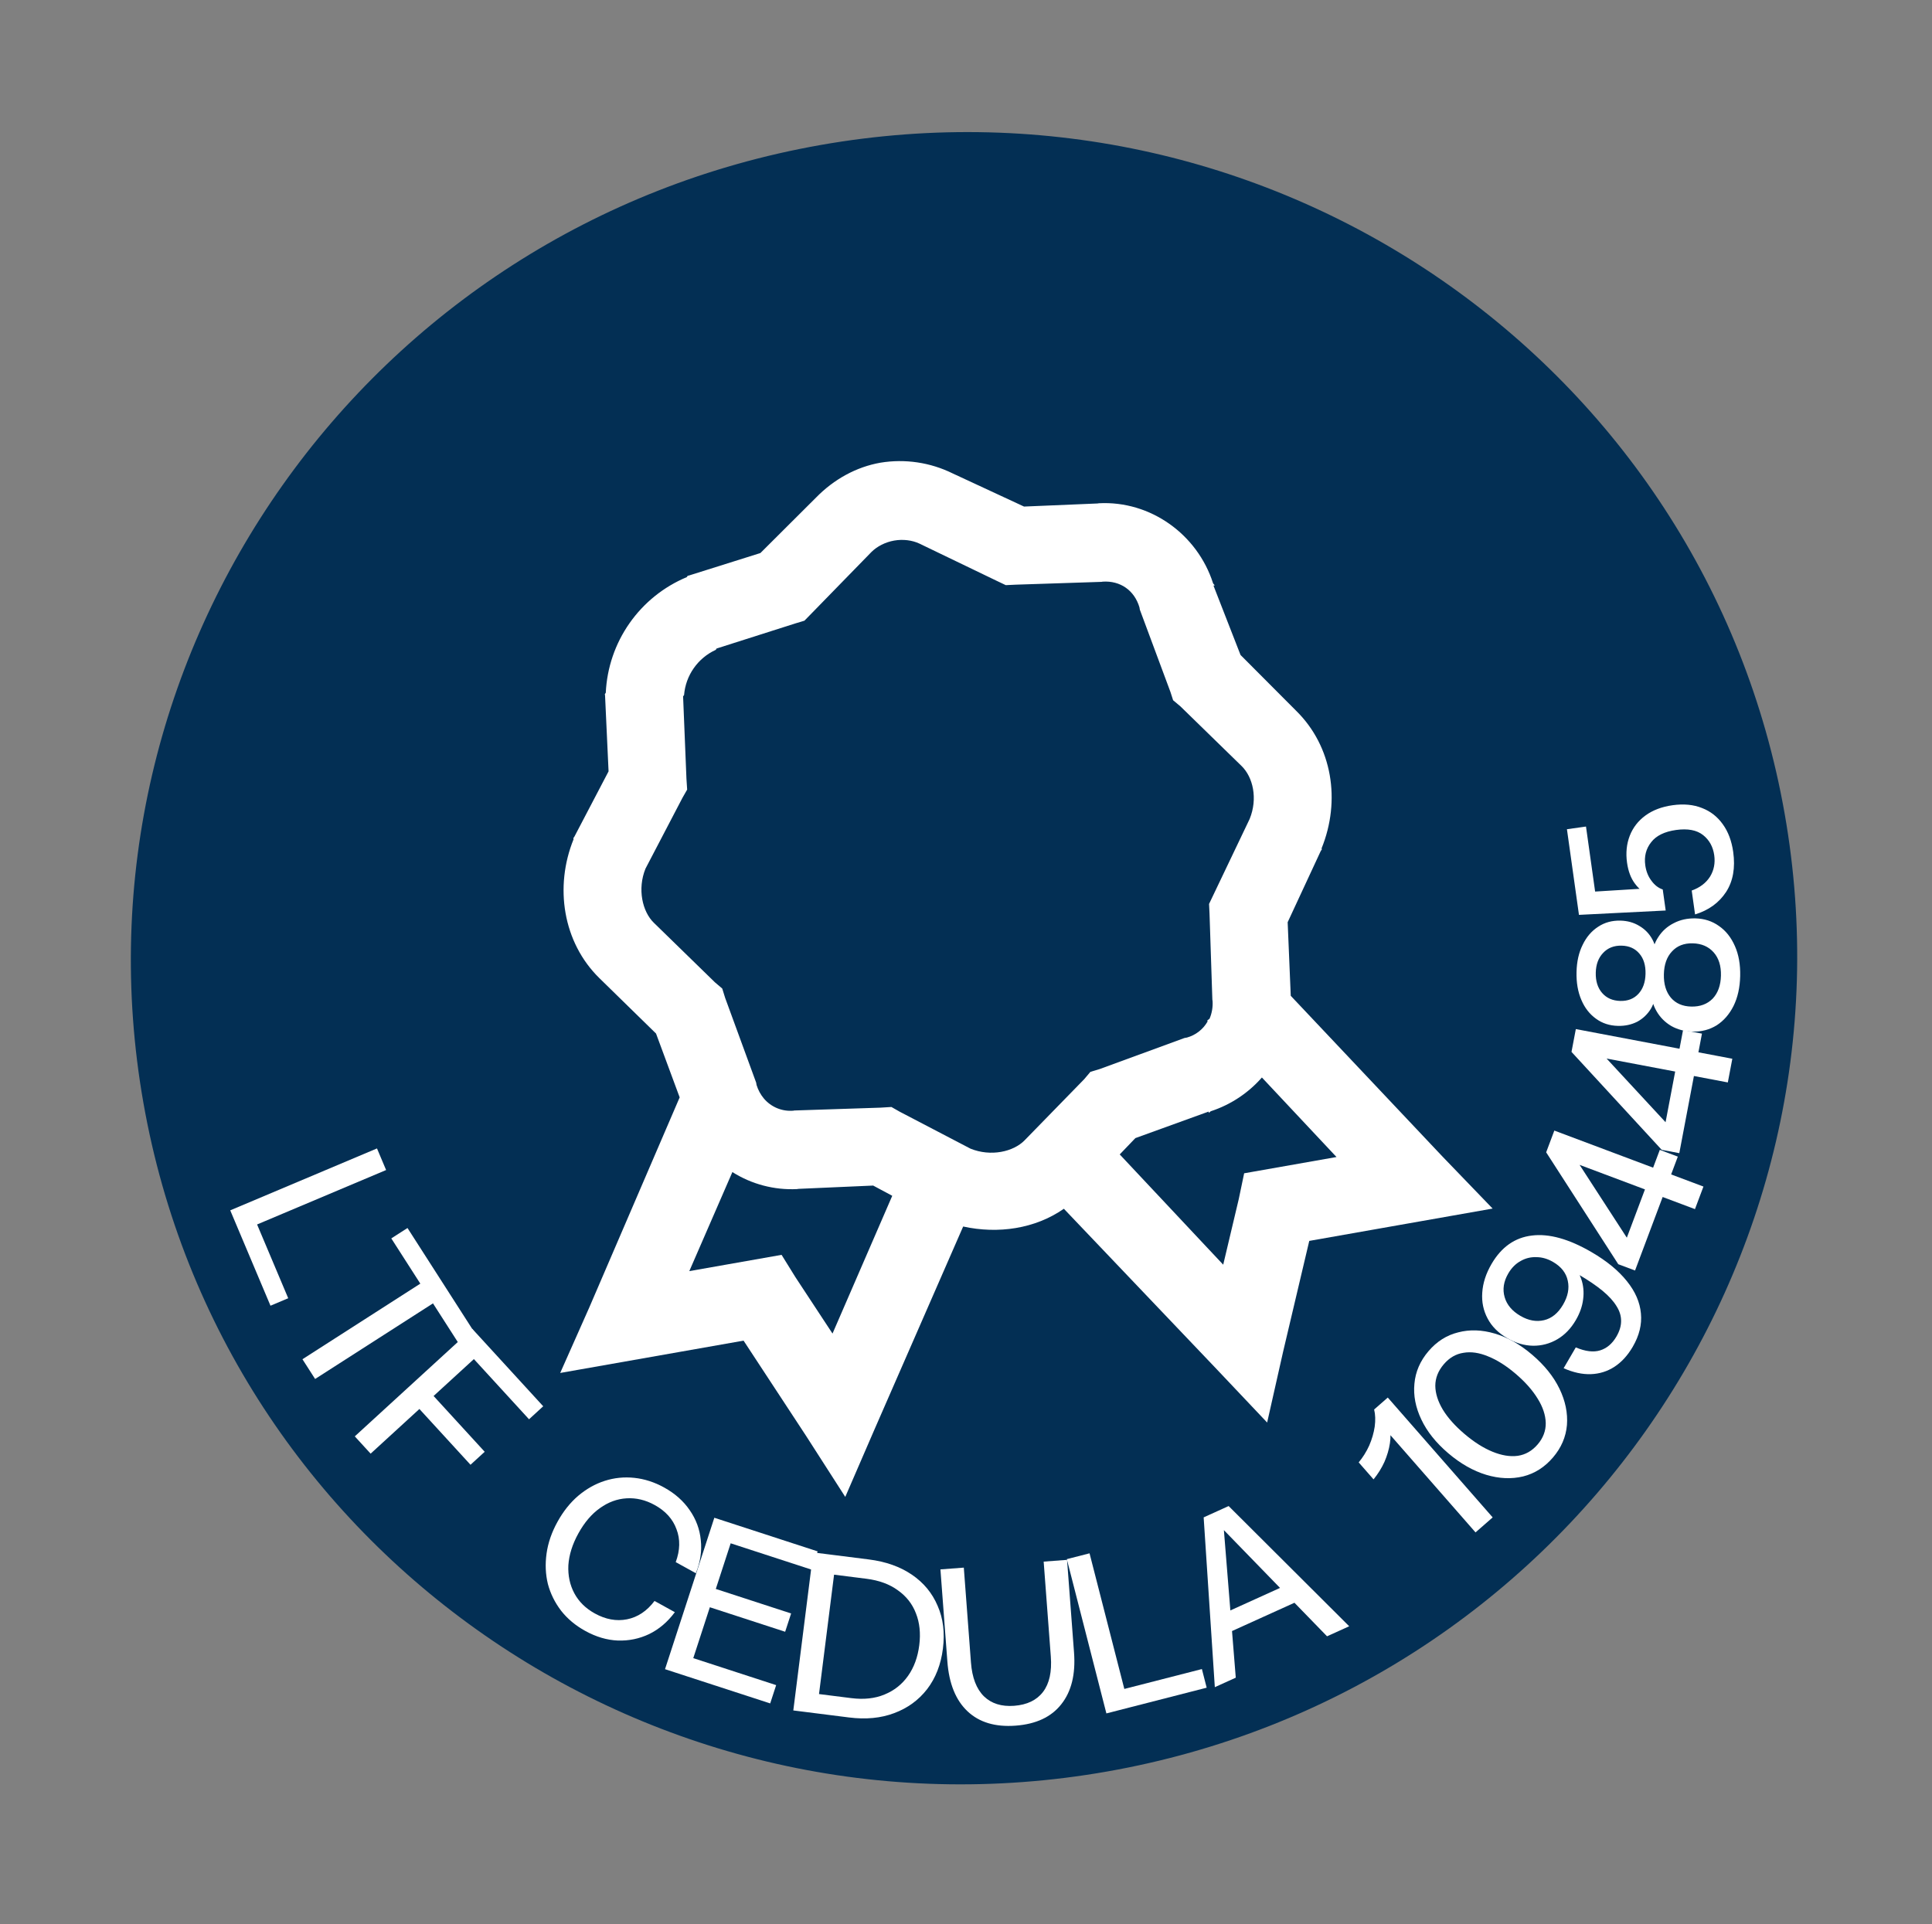 <svg width="262" height="261" viewBox="0 0 262 261" fill="none" xmlns="http://www.w3.org/2000/svg">
<rect x="0" y="0" width="262" height="261" fill="#808080" stroke="none"/>
<path d="M242.015 110.341C252.756 171.257 211.641 229.425 150.18 240.262C88.72 251.099 30.19 210.502 19.449 149.586C8.707 88.669 49.823 30.502 111.283 19.665C172.743 8.828 231.274 49.425 242.015 110.341Z" fill="#032F54"/>
<path d="M31.223 164.159L51.124 155.762L52.36 158.692L32.459 167.089L31.223 164.159ZM31.829 165.596L34.234 164.581L39.086 176.08L36.681 177.094L31.829 165.596Z" fill="white"/>
<path d="M41.016 184.353L57 174.1L53.064 167.964L55.261 166.555L64.85 181.503L62.653 182.913L58.717 176.777L42.733 187.03L41.016 184.353Z" fill="white"/>
<path d="M48.113 194.814L64.041 180.225L66.189 182.57L50.261 197.159L48.113 194.814ZM55.781 189.906L57.706 188.143L65.73 196.904L63.806 198.667L55.781 189.906ZM63.17 183.138L65.095 181.375L73.666 190.733L71.742 192.496L63.17 183.138Z" fill="white"/>
<path d="M79.356 221.195C78.043 220.47 76.957 219.561 76.098 218.47C75.248 217.361 74.649 216.15 74.3 214.838C73.978 213.517 73.918 212.136 74.121 210.694C74.323 209.253 74.816 207.823 75.6 206.405C76.383 204.987 77.317 203.812 78.403 202.881C79.516 201.942 80.712 201.266 81.991 200.853C83.297 200.432 84.641 200.295 86.023 200.441C87.404 200.588 88.752 201.023 90.065 201.749C91.535 202.561 92.692 203.589 93.537 204.832C94.39 206.058 94.89 207.408 95.035 208.882C95.198 210.365 94.975 211.865 94.367 213.379L91.636 211.871C92.231 210.257 92.265 208.768 91.739 207.403C91.24 206.031 90.256 204.939 88.785 204.127C87.542 203.44 86.27 203.137 84.969 203.218C83.695 203.291 82.49 203.734 81.356 204.546C80.231 205.342 79.258 206.483 78.436 207.971C77.623 209.442 77.17 210.882 77.076 212.293C77.01 213.696 77.28 214.964 77.887 216.099C78.494 217.234 79.419 218.145 80.662 218.832C82.132 219.644 83.585 219.91 85.02 219.629C86.482 219.339 87.729 218.509 88.761 217.137L91.518 218.66C90.533 219.989 89.368 220.98 88.026 221.632C86.693 222.266 85.275 222.557 83.774 222.505C82.299 222.444 80.826 222.008 79.356 221.195Z" fill="white"/>
<path d="M90.184 226.391L96.871 205.853L99.895 206.837L93.207 227.376L90.184 226.391ZM91.667 226.874L92.475 224.392L105.255 228.554L104.447 231.035L91.667 226.874ZM94.723 217.489L95.531 215.007L107.284 218.834L106.476 221.316L94.723 217.489ZM97.547 208.817L98.355 206.336L110.878 210.413L110.069 212.895L97.547 208.817Z" fill="white"/>
<path d="M109.486 232.227L109.817 229.608L115.442 230.317C117.149 230.532 118.651 230.369 119.949 229.827C121.267 229.288 122.331 228.444 123.141 227.297C123.95 226.149 124.458 224.761 124.663 223.134C124.866 221.527 124.715 220.087 124.21 218.814C123.725 217.543 122.909 216.503 121.761 215.693C120.636 214.866 119.21 214.343 117.484 214.125L111.888 213.42L112.219 210.8L117.814 211.506C120.116 211.796 122.065 212.486 123.661 213.574C125.258 214.662 126.421 216.069 127.151 217.794C127.903 219.501 128.143 221.436 127.87 223.599C127.598 225.762 126.882 227.597 125.725 229.104C124.57 230.591 123.082 231.674 121.263 232.351C119.464 233.032 117.424 233.228 115.142 232.94L109.486 232.227ZM107.581 231.987L110.284 210.556L113.439 210.954L110.736 232.385L107.581 231.987Z" fill="white"/>
<path d="M137.733 234.05C134.98 234.257 132.806 233.609 131.208 232.105C129.611 230.6 128.699 228.352 128.474 225.361L127.532 212.856L130.703 212.617L131.672 225.481C131.827 227.535 132.413 229.065 133.432 230.072C134.449 231.058 135.815 231.487 137.53 231.358C139.285 231.225 140.591 230.596 141.449 229.468C142.307 228.34 142.658 226.74 142.501 224.665L141.533 211.802L144.704 211.563L145.65 224.127C145.872 227.079 145.296 229.419 143.922 231.147C142.568 232.874 140.505 233.841 137.733 234.05Z" fill="white"/>
<path d="M150.038 232.39L144.673 211.466L147.754 210.677L153.119 231.6L150.038 232.39ZM151.549 232.002L150.901 229.474L162.99 226.374L163.638 228.902L151.549 232.002Z" fill="white"/>
<path d="M164.743 228.831L163.229 205.802L165.742 204.662L167.584 227.543L164.743 228.831ZM179.962 221.932L163.966 205.467L166.617 204.266L182.967 220.569L179.962 221.932ZM164.931 219.293L175.478 214.511L176.568 216.916L166.021 221.697L164.931 219.293Z" fill="white"/>
<path d="M200.097 207.84L187.829 193.82L188.416 193.625C188.589 194.218 188.612 194.928 188.486 195.756C188.36 196.584 188.113 197.425 187.744 198.279C187.362 199.118 186.87 199.907 186.268 200.647L184.253 198.344C184.823 197.659 185.299 196.897 185.681 196.058C186.05 195.204 186.298 194.349 186.426 193.493C186.541 192.622 186.514 191.847 186.347 191.17L188.198 189.55L202.423 205.805L200.097 207.84Z" fill="white"/>
<path d="M210.608 197.668C209.479 198.992 208.129 199.851 206.557 200.246C204.97 200.627 203.297 200.554 201.539 200.027C199.765 199.487 198.049 198.51 196.39 197.095C194.731 195.681 193.518 194.16 192.751 192.533C191.968 190.893 191.654 189.272 191.811 187.67C191.952 186.056 192.587 184.587 193.716 183.263C194.846 181.939 196.189 181.088 197.748 180.708C199.305 180.301 200.955 180.354 202.698 180.868C204.426 181.369 206.119 182.327 207.778 183.742C209.452 185.169 210.688 186.71 211.486 188.363C212.284 190.016 212.62 191.656 212.494 193.284C212.353 194.898 211.724 196.36 210.608 197.668ZM208.531 195.897C209.271 195.029 209.634 194.064 209.62 193.001C209.592 191.925 209.228 190.826 208.528 189.705C207.827 188.554 206.83 187.428 205.536 186.325C204.258 185.235 203.011 184.447 201.795 183.962C200.592 183.462 199.479 183.302 198.458 183.482C197.435 183.634 196.546 184.152 195.794 185.034C195.028 185.932 194.644 186.906 194.643 187.956C194.654 188.991 194.995 190.07 195.666 191.195C196.335 192.291 197.308 193.384 198.586 194.474C199.88 195.577 201.15 196.384 202.396 196.895C203.643 197.406 204.786 197.592 205.824 197.453C206.876 197.298 207.778 196.779 208.531 195.897Z" fill="white"/>
<path d="M221.415 182.668C220.73 183.842 219.901 184.748 218.927 185.384C217.964 186.004 216.903 186.334 215.744 186.376C214.586 186.418 213.353 186.15 212.045 185.573L213.693 182.748C214.993 183.298 216.096 183.432 217.001 183.15C217.907 182.867 218.641 182.242 219.206 181.275C219.629 180.549 219.84 179.85 219.838 179.178C219.847 178.488 219.639 177.812 219.216 177.148C218.803 176.467 218.175 175.777 217.333 175.077C216.473 174.368 215.387 173.63 214.074 172.864L212.39 171.882L212.88 171.161C213.591 171.807 214.107 172.571 214.426 173.452C214.729 174.323 214.817 175.243 214.692 176.211C214.577 177.163 214.247 178.105 213.703 179.038C213.028 180.196 212.183 181.069 211.168 181.658C210.153 182.247 209.059 182.535 207.886 182.522C206.695 182.499 205.53 182.155 204.39 181.49C203.18 180.785 202.296 179.898 201.738 178.832C201.162 177.755 200.919 176.583 201.01 175.316C201.093 174.022 201.513 172.727 202.268 171.431C203.609 169.134 205.435 167.849 207.747 167.576C210.069 167.287 212.767 168.039 215.843 169.832C217.898 171.031 219.494 172.344 220.63 173.771C221.759 175.17 222.391 176.627 222.527 178.141C222.672 179.639 222.302 181.147 221.415 182.668ZM211.969 176.95C212.624 175.827 212.837 174.747 212.608 173.711C212.389 172.657 211.727 171.808 210.621 171.163C209.878 170.73 209.126 170.511 208.364 170.507C207.596 170.475 206.881 170.649 206.22 171.027C205.542 171.396 204.981 171.96 204.538 172.72C203.903 173.809 203.74 174.883 204.048 175.942C204.349 176.974 205.061 177.818 206.184 178.473C207.272 179.108 208.34 179.302 209.387 179.056C210.433 178.81 211.294 178.108 211.969 176.95Z" fill="white"/>
<path d="M229.856 163.994L224.52 161.99L224 161.667L212.457 157.332L213.167 156.381L221.405 169.088L219.878 169.829L225.088 155.955L227.531 156.872L221.73 172.319L219.455 171.465L209.677 156.288L210.784 153.339L231.005 160.933L229.856 163.994Z" fill="white"/>
<path d="M234.312 146.81L228.712 145.748L228.145 145.518L216.031 143.222L216.567 142.163L226.858 153.274L225.479 154.265L228.24 139.704L230.804 140.19L227.731 156.402L225.343 155.949L213.113 142.668L213.7 139.574L234.922 143.597L234.312 146.81Z" fill="white"/>
<path d="M235.987 132.384C235.951 133.944 235.649 135.297 235.083 136.444C234.516 137.571 233.756 138.444 232.801 139.062C231.827 139.659 230.74 139.944 229.54 139.916C228.461 139.891 227.496 139.638 226.647 139.159C225.799 138.659 225.134 137.993 224.653 137.162C224.153 136.31 223.915 135.374 223.938 134.354L224.573 134.159C224.549 135.179 224.319 136.064 223.881 136.814C223.423 137.563 222.81 138.149 222.04 138.571C221.25 138.973 220.375 139.163 219.416 139.14C218.276 139.114 217.283 138.79 216.437 138.171C215.572 137.55 214.911 136.705 214.456 135.634C213.981 134.542 213.761 133.277 213.794 131.837C213.827 130.418 214.106 129.184 214.631 128.136C215.135 127.087 215.834 126.273 216.728 125.694C217.602 125.114 218.608 124.838 219.748 124.864C220.708 124.886 221.562 125.126 222.312 125.584C223.062 126.022 223.648 126.625 224.07 127.395C224.493 128.165 224.692 129.07 224.667 130.11L224.043 129.855C224.067 128.816 224.349 127.892 224.888 127.084C225.407 126.276 226.101 125.652 226.972 125.212C227.843 124.753 228.828 124.535 229.928 124.561C231.128 124.589 232.19 124.934 233.115 125.596C234.04 126.237 234.759 127.144 235.272 128.316C235.785 129.469 236.024 130.825 235.987 132.384ZM233.378 132.323C233.409 131.004 233.083 129.956 232.401 129.18C231.699 128.383 230.749 127.971 229.549 127.943C228.369 127.916 227.431 128.284 226.733 129.048C226.035 129.792 225.671 130.824 225.64 132.143C225.609 133.463 225.925 134.521 226.587 135.316C227.249 136.092 228.17 136.493 229.349 136.521C230.549 136.549 231.518 136.191 232.255 135.448C232.973 134.685 233.347 133.643 233.378 132.323ZM223.151 132.085C223.178 130.926 222.899 130.009 222.315 129.335C221.731 128.641 220.929 128.282 219.909 128.259C218.869 128.235 218.031 128.565 217.395 129.25C216.76 129.916 216.429 130.808 216.403 131.928C216.376 133.068 216.665 133.985 217.269 134.679C217.873 135.373 218.695 135.732 219.734 135.757C220.754 135.78 221.572 135.459 222.188 134.794C222.803 134.128 223.124 133.225 223.151 132.085Z" fill="white"/>
<path d="M235.04 115.542C235.343 117.701 235.022 119.513 234.076 120.978C233.111 122.447 231.709 123.462 229.869 124.023L229.414 120.785C230.53 120.386 231.36 119.754 231.905 118.89C232.43 118.029 232.618 117.063 232.468 115.994C232.307 114.845 231.805 113.936 230.964 113.266C230.1 112.58 228.876 112.348 227.292 112.57C225.727 112.79 224.603 113.341 223.919 114.225C223.215 115.112 222.948 116.159 223.118 117.367C223.232 118.179 223.512 118.877 223.957 119.461C224.383 120.047 224.892 120.44 225.486 120.64L225.886 123.492L214.124 124.083L212.493 112.467L215.078 112.104L216.5 122.234L215.625 120.964L223.675 120.47L223.588 121.36C222.859 121.059 222.232 120.551 221.708 119.837C221.161 119.106 220.807 118.166 220.645 117.017C220.459 115.69 220.581 114.472 221.01 113.361C221.44 112.251 222.15 111.333 223.138 110.609C224.127 109.884 225.355 109.419 226.82 109.213C228.325 109.002 229.656 109.128 230.812 109.592C231.965 110.036 232.906 110.772 233.636 111.801C234.363 112.809 234.831 114.056 235.04 115.542Z" fill="white"/>
<path d="M119.389 62.756C116.138 63.329 113.101 64.991 110.671 67.478L103.118 75.009L93.424 78.059L93.262 78.088L93.13 78.278C90.003 79.584 87.312 81.751 85.368 84.527C83.424 87.303 82.308 90.573 82.15 93.958L82.022 94.147L82.051 94.308L82.528 104.617L77.891 113.479L77.753 113.669L77.781 113.831C75.17 120.281 76.332 127.809 81.272 132.655L88.965 140.179L92.17 148.838L79.926 177.301L75.969 186.214L100.835 181.83L109.311 194.745L114.627 203.026L118.556 193.951L130.615 166.352C135.344 167.384 140.351 166.673 144.272 163.944L165.043 185.754L171.839 192.938L174.002 183.338L177.55 168.303L202.416 163.918L195.649 156.896L175.04 135.062L174.621 125.081L179.115 115.408L179.253 115.217L179.224 115.056C181.835 108.606 180.703 101.239 175.762 96.393L168.23 88.835L164.56 79.427L164.721 79.399C164.678 79.278 164.544 79.215 164.502 79.1C162.367 72.462 156.01 67.887 149.017 68.257L148.851 68.286L138.87 68.705L129.197 64.212C126.16 62.714 122.73 62.205 119.389 62.756ZM121.252 73.319C122.448 73.108 123.693 73.264 124.675 73.724L135.112 78.753L136.394 79.363L137.724 79.3L149.39 78.917L149.546 78.889C151.932 78.736 153.842 80.078 154.52 82.372L154.577 82.694L158.729 93.862L159.086 94.974L160.074 95.802L168.369 103.891C169.917 105.398 170.595 108.298 169.469 111.07L163.962 122.601L164.025 123.93L164.409 135.596L164.437 135.752C164.492 136.58 164.352 137.41 164.027 138.173L163.729 138.397L163.756 138.553C163.147 139.618 162.141 140.399 160.959 140.725L160.631 140.783L149.141 144.992L147.868 145.377L147.034 146.366L138.946 154.662C137.439 156.209 134.378 156.915 131.605 155.79L122.007 150.779L120.886 150.14L119.395 150.231L107.729 150.615L107.573 150.643C106.827 150.705 106.076 150.588 105.384 150.302C104.691 150.015 104.078 149.567 103.593 148.996C103.143 148.456 102.805 147.832 102.599 147.16L102.543 146.837L98.339 135.346L97.943 134.075L96.96 133.24L88.664 125.152C87.116 123.645 86.41 120.584 87.536 117.811L92.547 108.213L93.186 107.092L93.089 105.602L92.635 94.453C92.642 94.371 92.762 94.35 92.768 94.263C92.875 92.955 93.328 91.699 94.081 90.624C94.834 89.548 95.859 88.693 97.052 88.145C97.132 88.11 97.111 87.99 97.185 87.956L107.817 84.568L109.09 84.183L110.085 83.166L118.173 74.87C118.94 74.107 120.055 73.53 121.252 73.319ZM171.127 146.14L181.244 156.926L168.72 159.134L167.993 162.614L165.881 171.53L151.848 156.575L153.968 154.362L163.898 150.766L163.927 150.927C164.043 150.885 164.1 150.752 164.221 150.709C166.889 149.832 169.277 148.253 171.127 146.14ZM99.319 158.968C101.939 160.623 105.007 161.428 108.102 161.275L108.263 161.246L118.411 160.798L120.999 162.186L112.898 180.872L107.864 173.217L105.991 170.195L93.477 172.402L99.319 158.968Z" fill="white"/>
</svg>
